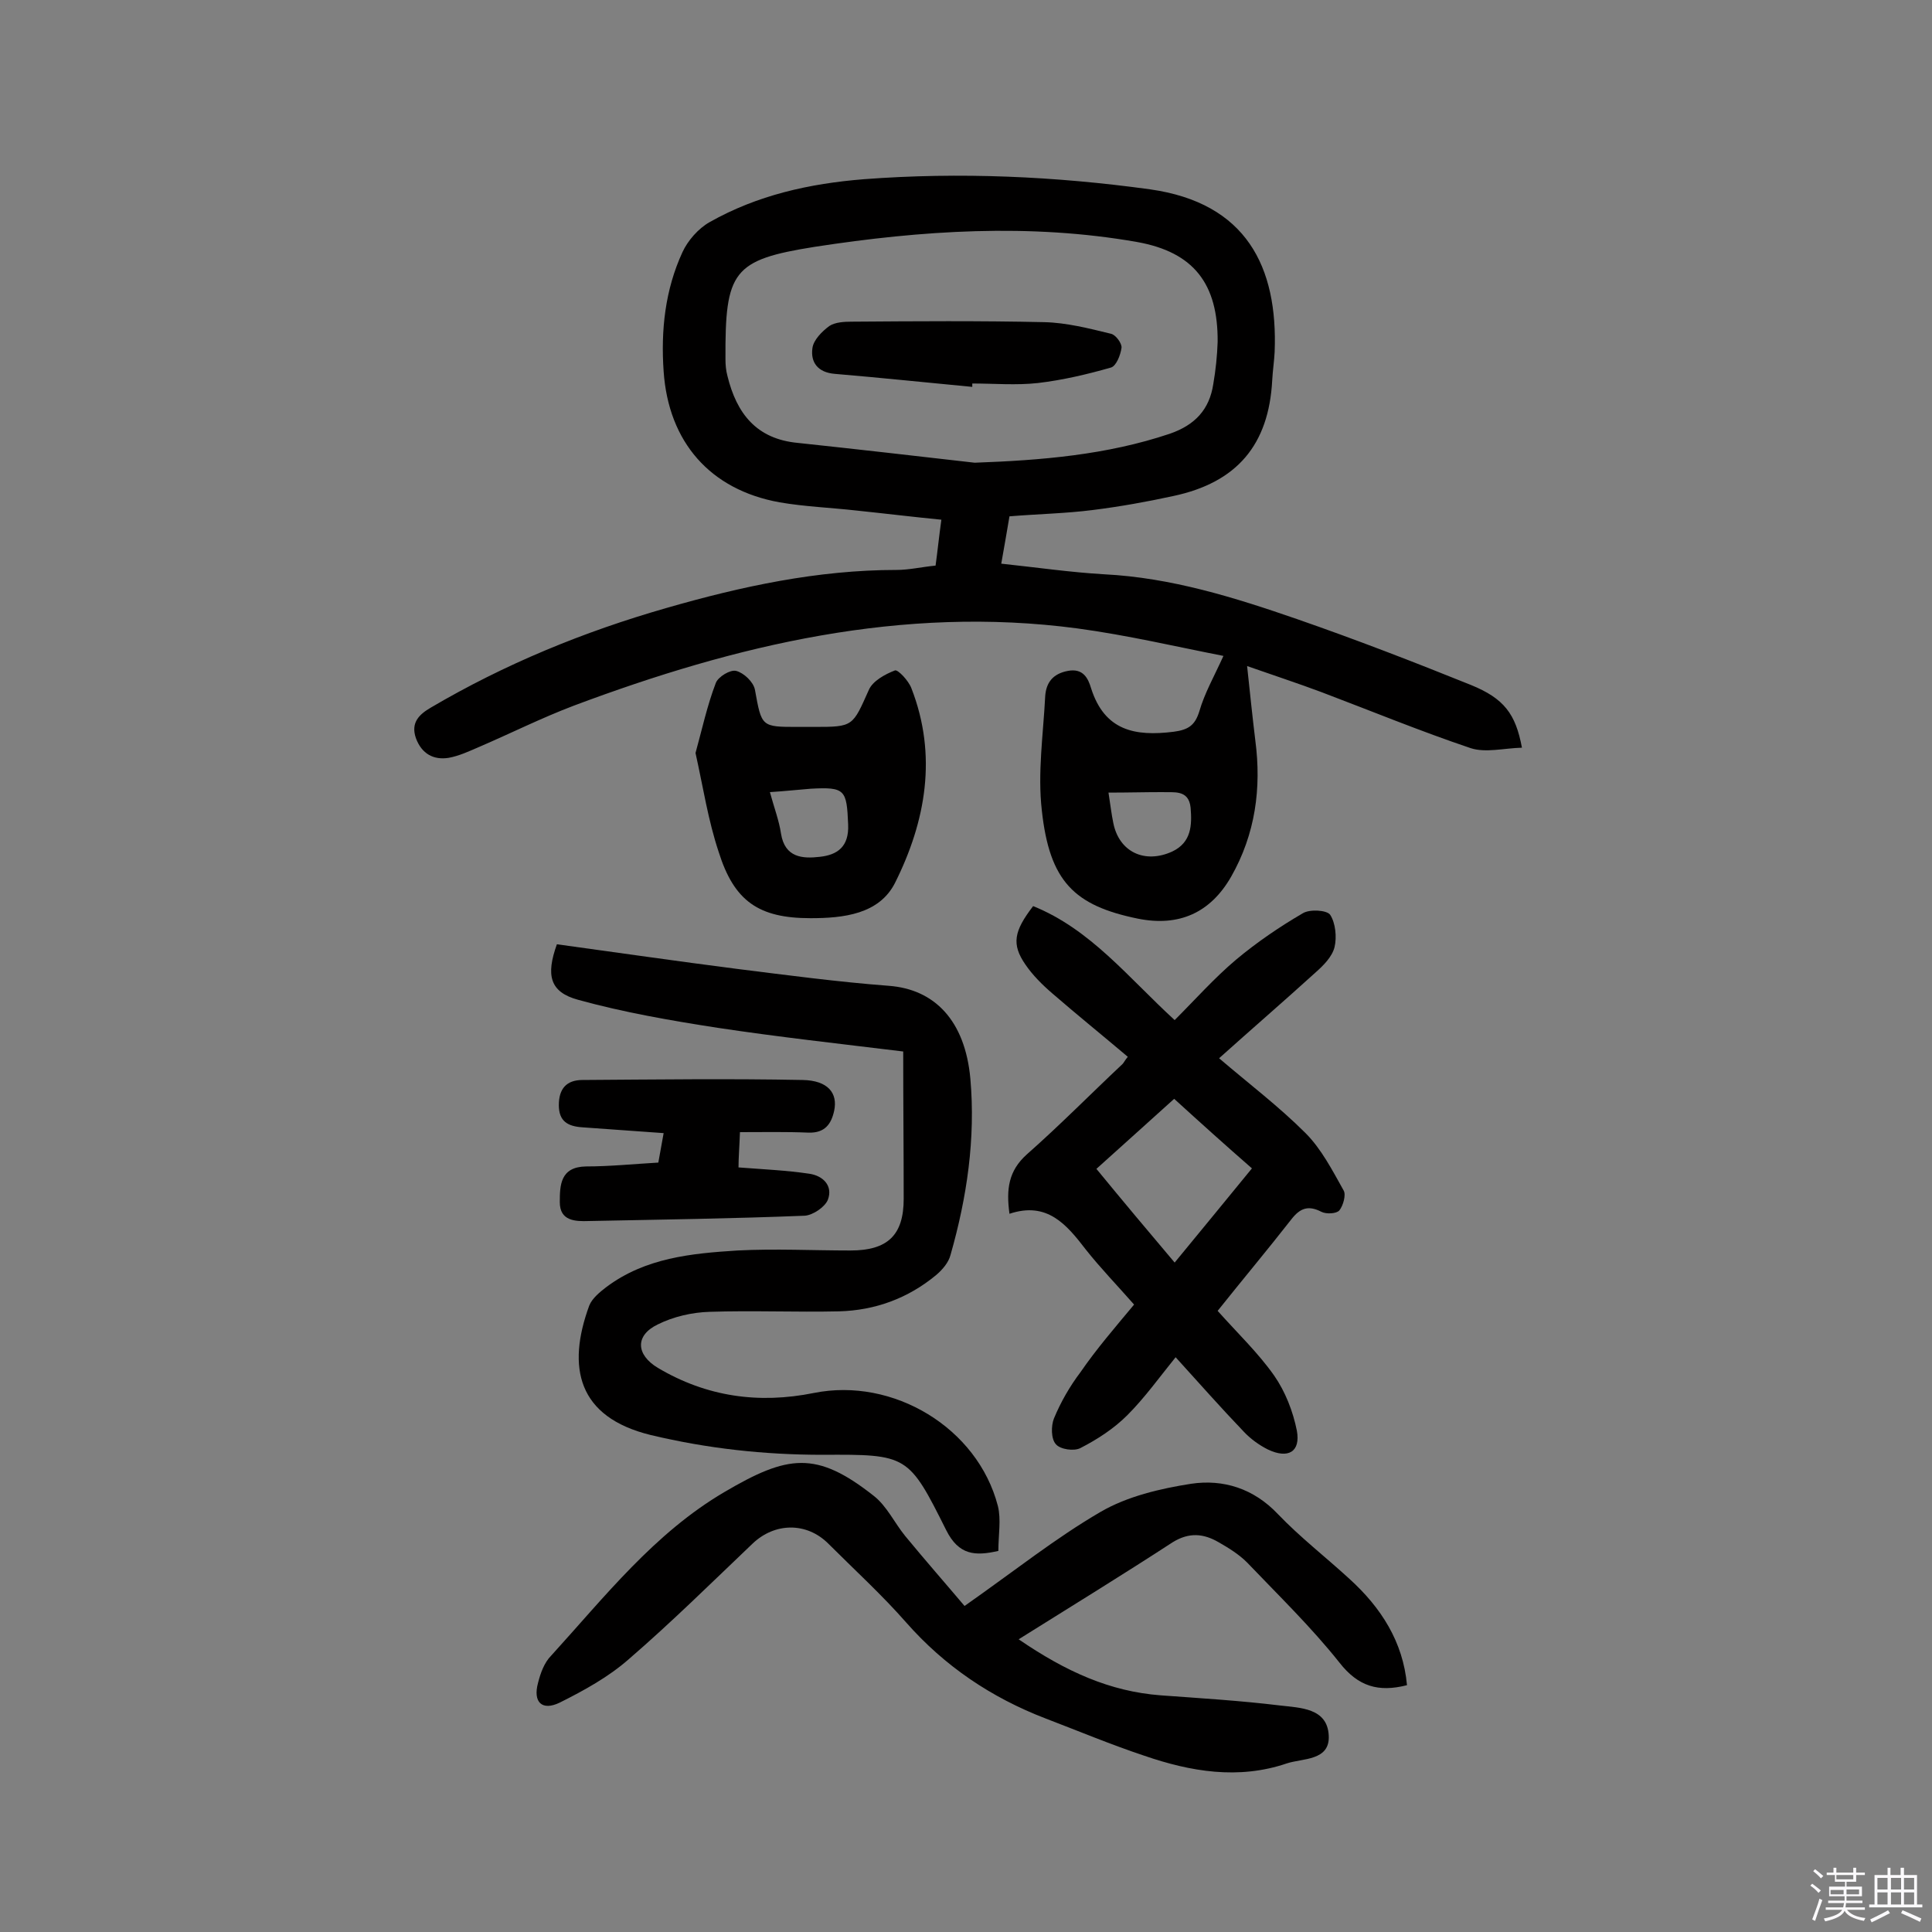 <svg enable-background="new 0 0 400 400" viewBox="0 0 400 400" xmlns="http://www.w3.org/2000/svg"><rect x="0" y="0" width="400" height="400" fill="#808080" stroke="none"/><path d="m374.8 390.4.4-.4c.7.5 1.3 1 1.8 1.4l-.5.5c-.5-.6-1.1-1.1-1.7-1.5zm1 7.3-.6-.3c.5-1.4 1.1-2.8 1.5-4.3.2.1.4.2.6.3-.5 1.3-1 2.8-1.5 4.3zm-.4-10.3.4-.4c.4.3 1 .8 1.7 1.4l-.5.5c-.4-.5-1-1-1.6-1.5zm2.5.3h1.7v-1h.6v1h3.5v-1h.6v1h1.8v.5h-1.8v1.4h-2v1h3.2v2h-3.2v.9h3.3v.5h-3.4c0 .3-.1.6-.1.9h4v.5h-3.7c.7.9 1.9 1.5 3.8 1.7-.1.2-.2.4-.3.6-2.1-.4-3.5-1.1-4-2.1-.4 1-1.8 1.7-4 2.2-.1-.2-.2-.4-.3-.6 2.1-.4 3.4-1 3.8-1.8h-3.4v-.5h3.6c.1-.3.1-.6.2-.9h-3.3v-.5h3.4c0-.3 0-.6 0-.9h-3.2v-2h3.3v-1h-2.1v-1.4h-1.7v-.5zm1.1 3.5v1h2.7c0-.3 0-.4 0-.4 0-.1 0-.2 0-.2 0-.1 0-.2 0-.3h-2.7zm1.2-3v.9h3.5v-.9zm4.7 3h-2.6v.6.4h2.6z" fill="#fbfafc"/><path d="m393.6 386.7h.6v1.5h2.7v6.1h1.1v.6h-11v-.6h1.1v-6.1h2.7v-1.5h.6v1.5h2.1v-1.5zm-2.7 8.8.4.6c-1.2.6-2.5 1.3-3.8 1.9-.1-.2-.2-.4-.3-.6 1.2-.6 2.5-1.2 3.7-1.9zm-2.2-6.7v2.4h2.1v-2.4zm0 3v2.5h2.1v-2.5zm2.8-3v2.4h2.1v-2.4zm0 3v2.5h2.1v-2.5zm6 6.1c-1.4-.7-2.7-1.3-3.9-1.8l.3-.6c1.5.6 2.7 1.2 3.9 1.7zm-1.2-9.1h-2.1v2.4h2.1zm-2.1 3v2.5h2.1v-2.5z" fill="#fbfafc"/><g fill="#010000"><path d="m253.3 135.8c-9.7-1.9-19.9-4.3-30.3-5.7-36.2-4.8-70.6 3.4-104.2 16-6.6 2.5-13 5.7-19.5 8.5-2.1.9-4.2 1.9-6.4 2.3-3.1.5-5.6-.8-6.8-4.1-1.1-3.2.7-4.9 3.1-6.3 15.3-9 31.6-15.7 48.7-20.6 15.6-4.5 31.4-7.9 47.7-7.9 2.6 0 5.1-.6 8.1-.9.4-2.9.7-5.9 1.2-9.5-6.1-.6-11.8-1.3-17.6-1.9-5.3-.6-10.7-.8-15.9-1.7-14.4-2.6-23-12.5-24-27.1-.6-8.5.3-16.9 3.9-24.7 1.1-2.4 3.3-4.9 5.6-6.2 9.9-5.6 20.7-8 32-8.9 19.8-1.5 39.6-.6 59.2 2.1 19.9 2.8 26.5 16 25.8 33.7-.1 1.9-.4 3.9-.5 5.8-.7 13.4-7.3 21.2-20.5 24-5.5 1.2-11.1 2.2-16.7 2.9-5.5.7-11 .8-17.2 1.3-.5 3.1-1.1 6.3-1.7 9.8 7.5.8 14.4 1.8 21.3 2.2 13.9.7 27 4.8 40 9.3 12.1 4.2 24 8.8 35.9 13.6 6.9 2.8 9.3 6 10.6 13-3.7.1-7.5 1.1-10.6.1-10.4-3.5-20.6-7.7-30.9-11.6-4.8-1.8-9.7-3.4-15.4-5.4.6 5.6 1.1 10.5 1.7 15.4 1.3 9.9 0 19.4-5 28.2-4.3 7.5-10.8 10.4-19.3 8.7-13.2-2.7-18.3-7.7-19.9-22.4-.9-7.8.3-15.8.7-23.7.2-2.7 1.5-4.6 4.7-5.2s4.2 1.6 4.8 3.6c2.8 8.8 9.1 10 17.1 9 3-.4 4.4-1.3 5.3-4.2 1.1-3.8 3-7.1 5-11.5zm-51.5-40c13.8-.5 27.3-1.6 40.4-6 5.2-1.8 8.2-5 9-10.3.5-2.9.8-5.8.9-8.7.1-12-4.9-18.6-16.7-20.7-22.2-3.9-44.6-2.4-66.7 1-17 2.7-18.6 5-18.5 23.3 0 1.1.1 2.3.4 3.4 1.9 7.8 6 13.1 14.6 13.9 12.2 1.3 24.4 2.7 36.6 4.1zm27.7 68.3c.4 2.5.6 4.4 1 6.3 1.2 6 6.5 8.5 12.2 5.9 4-1.9 4.1-5.5 3.8-9.1-.4-3.8-3.5-3.1-6-3.2-3.5 0-7 .1-11 .1z"/><path d="m199.7 332.5c10.4-7.3 18.9-14.1 28.2-19.5 5.5-3.2 12.3-4.8 18.7-5.8 6.7-1 13 1 18 6.3 4.6 4.8 9.9 8.9 14.8 13.4 6.5 5.9 11.1 13 11.9 22-5.9 1.5-10.1.3-14-4.7-5.8-7.3-12.6-13.9-19.1-20.7-1.7-1.7-3.8-3-5.9-4.2-3.1-1.8-6.1-2.1-9.5 0-10.3 6.7-20.7 13.1-31.9 20.1 9.8 6.7 18.9 10.8 29.4 11.6 8.2.6 16.5 1.1 24.7 2.1 4.2.5 9.8.5 10.1 6.2.3 5.3-5.4 4.7-8.7 5.8-10 3.4-19.9 1.7-29.5-1.6-6.9-2.3-13.6-5.1-20.4-7.7-11.2-4.3-20.9-10.8-28.9-19.9-5-5.7-10.7-10.9-16.1-16.3-4.5-4.5-11.1-4.4-15.7 0-8.5 8.1-16.8 16.3-25.6 23.9-4.2 3.7-9.3 6.5-14.3 9-3.7 1.8-5.6-.1-4.5-4.1.5-2 1.3-4.2 2.7-5.6 11.1-12.2 21.4-25.4 35.9-33.9 13.1-7.7 19-8.6 30.9.8 2.7 2.1 4.3 5.6 6.5 8.3 4.2 5.1 8.5 10 12.3 14.5z"/><path d="m187 217.7c-13.1-1.6-25.8-3-38.4-4.9-9.7-1.5-19.5-3.2-28.9-5.8-5.9-1.6-6.7-5.1-4.4-11.5 12.4 1.7 24.8 3.5 37.3 5.1 10.4 1.3 20.9 2.7 31.4 3.5 9.5.7 15.8 7.2 16.9 19.2 1.1 12.4-.7 24.6-4.1 36.5-.4 1.6-1.7 3.1-3 4.2-5.8 4.8-12.6 7.3-20.1 7.5-8.9.2-17.9-.2-26.8.1-3.6.1-7.5 1-10.7 2.6-4.8 2.3-4.5 6.3 0 9 10.1 6 20.9 7.5 32.3 5.2 16.4-3.3 33.9 7.2 38.1 23.4.7 2.8.1 6 .1 9.3-4.8 1.1-8.2.9-10.8-4.3-7.8-15.6-8-15.7-25.6-15.6-12.1 0-23.9-1.3-35.6-4.1-15.1-3.7-17.4-14-12.7-26.8.6-1.5 2.2-2.8 3.5-3.8 8.1-6.1 17.7-7 27.2-7.6 7.8-.4 15.6 0 23.4 0 7.7 0 11-3.2 11-10.7 0-10-.1-19.7-.1-30.5z"/><path d="m234.8 270.1c-3.6-4.1-7-7.6-10-11.4-4-5.2-8-10-15.8-7.4-.7-5.1-.2-8.9 3.6-12.3 6.8-6 13.2-12.5 19.8-18.7.3-.3.5-.8 1.1-1.5-5.2-4.4-10.4-8.6-15.6-13.1-2.1-1.8-4.1-3.8-5.6-6-2.9-4.2-2.4-6.9 1.6-12.1 11.9 4.8 19.7 14.8 29.3 23.6 4.3-4.3 8.2-8.7 12.7-12.5 4.3-3.6 9-6.8 13.8-9.6 1.4-.9 5-.7 5.7.3 1.1 1.7 1.4 4.6.9 6.7-.5 2-2.3 3.8-4 5.3-6.5 5.9-13.1 11.6-19.9 17.7 6.2 5.3 12.4 10 17.9 15.5 3.3 3.3 5.6 7.8 7.9 11.9.5.9-.1 3.1-.9 4.1-.6.7-2.7.8-3.7.3-2.7-1.4-4.4-.8-6.2 1.5-5 6.4-10.2 12.6-15.3 19 4.1 4.6 8.4 8.7 11.7 13.4 2.3 3.3 3.9 7.4 4.7 11.4.8 4.4-1.8 5.9-6 3.9-1.8-.9-3.6-2.2-5-3.7-4.7-4.9-9.2-10-14.1-15.4-3.4 4.2-6.4 8.4-10 12-2.8 2.8-6.2 5-9.7 6.8-1.3.7-4.2.3-5.1-.8-1-1.1-1-3.8-.4-5.3 1.4-3.4 3.3-6.7 5.5-9.6 3.3-4.8 7.1-9.2 11.1-14zm8.3-42.6c-5.5 5-10.8 9.7-16.1 14.5 5.5 6.7 10.7 12.9 16.2 19.4 5.5-6.7 10.7-13 16-19.5-5.5-4.8-10.5-9.3-16.1-14.4z"/><path d="m144 155.9c1.3-4.7 2.4-9.8 4.2-14.5.5-1.3 3-2.8 4.2-2.5 1.6.4 3.6 2.3 3.9 3.9 1.4 7.7 1.3 7.7 8.9 7.7h3.4c8.1 0 7.9-.1 11.3-7.7.8-1.8 3.3-3.2 5.4-4 .6-.2 2.8 2.1 3.4 3.7 5.4 13.9 3 27.5-3.4 40.3-3.3 6.5-10.7 7.3-17.5 7.3-10.7 0-15.8-3.5-19-13.7-2.2-6.6-3.2-13.3-4.8-20.5zm15.4 8.1c.9 3.3 1.9 5.9 2.3 8.6.8 5 4.5 5.2 8 4.8 3.7-.4 6.1-2.1 5.9-6.7-.3-7.2-.6-7.8-7.8-7.4-2.6.2-5.2.5-8.4.7z"/><path d="m136.3 240.7c.4-2.1.7-4 1.1-6.1-5.8-.4-11.3-.8-16.8-1.2-3-.2-4.9-1.2-4.9-4.6s1.6-5.2 4.9-5.2c15.2-.1 30.4-.3 45.6 0 5.2.1 7.3 2.7 6.5 6.4-.6 2.7-1.9 4.6-5.3 4.5-4.7-.2-9.3-.1-14.2-.1-.1 2.9-.3 5.3-.3 7.3 5.1.4 9.9.6 14.6 1.3 2.9.4 5 2.5 3.9 5.4-.6 1.5-3.1 3.2-4.8 3.3-14.9.6-29.8.8-44.7 1.1-2.8.1-6 0-6-3.9 0-3.5.1-7.3 5.4-7.4 4.9 0 9.8-.5 15-.8z"/><path d="m201.3 80.1c-9.5-.9-19-1.9-28.5-2.7-3.5-.3-5-2.4-4.6-5.3.2-1.7 2-3.5 3.5-4.6 1.2-.8 3.1-.9 4.6-.9 13.3-.1 26.6-.2 39.9.1 4.6.1 9.3 1.3 13.8 2.4 1 .2 2.3 2 2.2 2.9-.2 1.5-1.1 3.8-2.2 4.1-4.9 1.4-10 2.6-15.1 3.2-4.5.5-9.1.1-13.6.1z"/></g></svg>